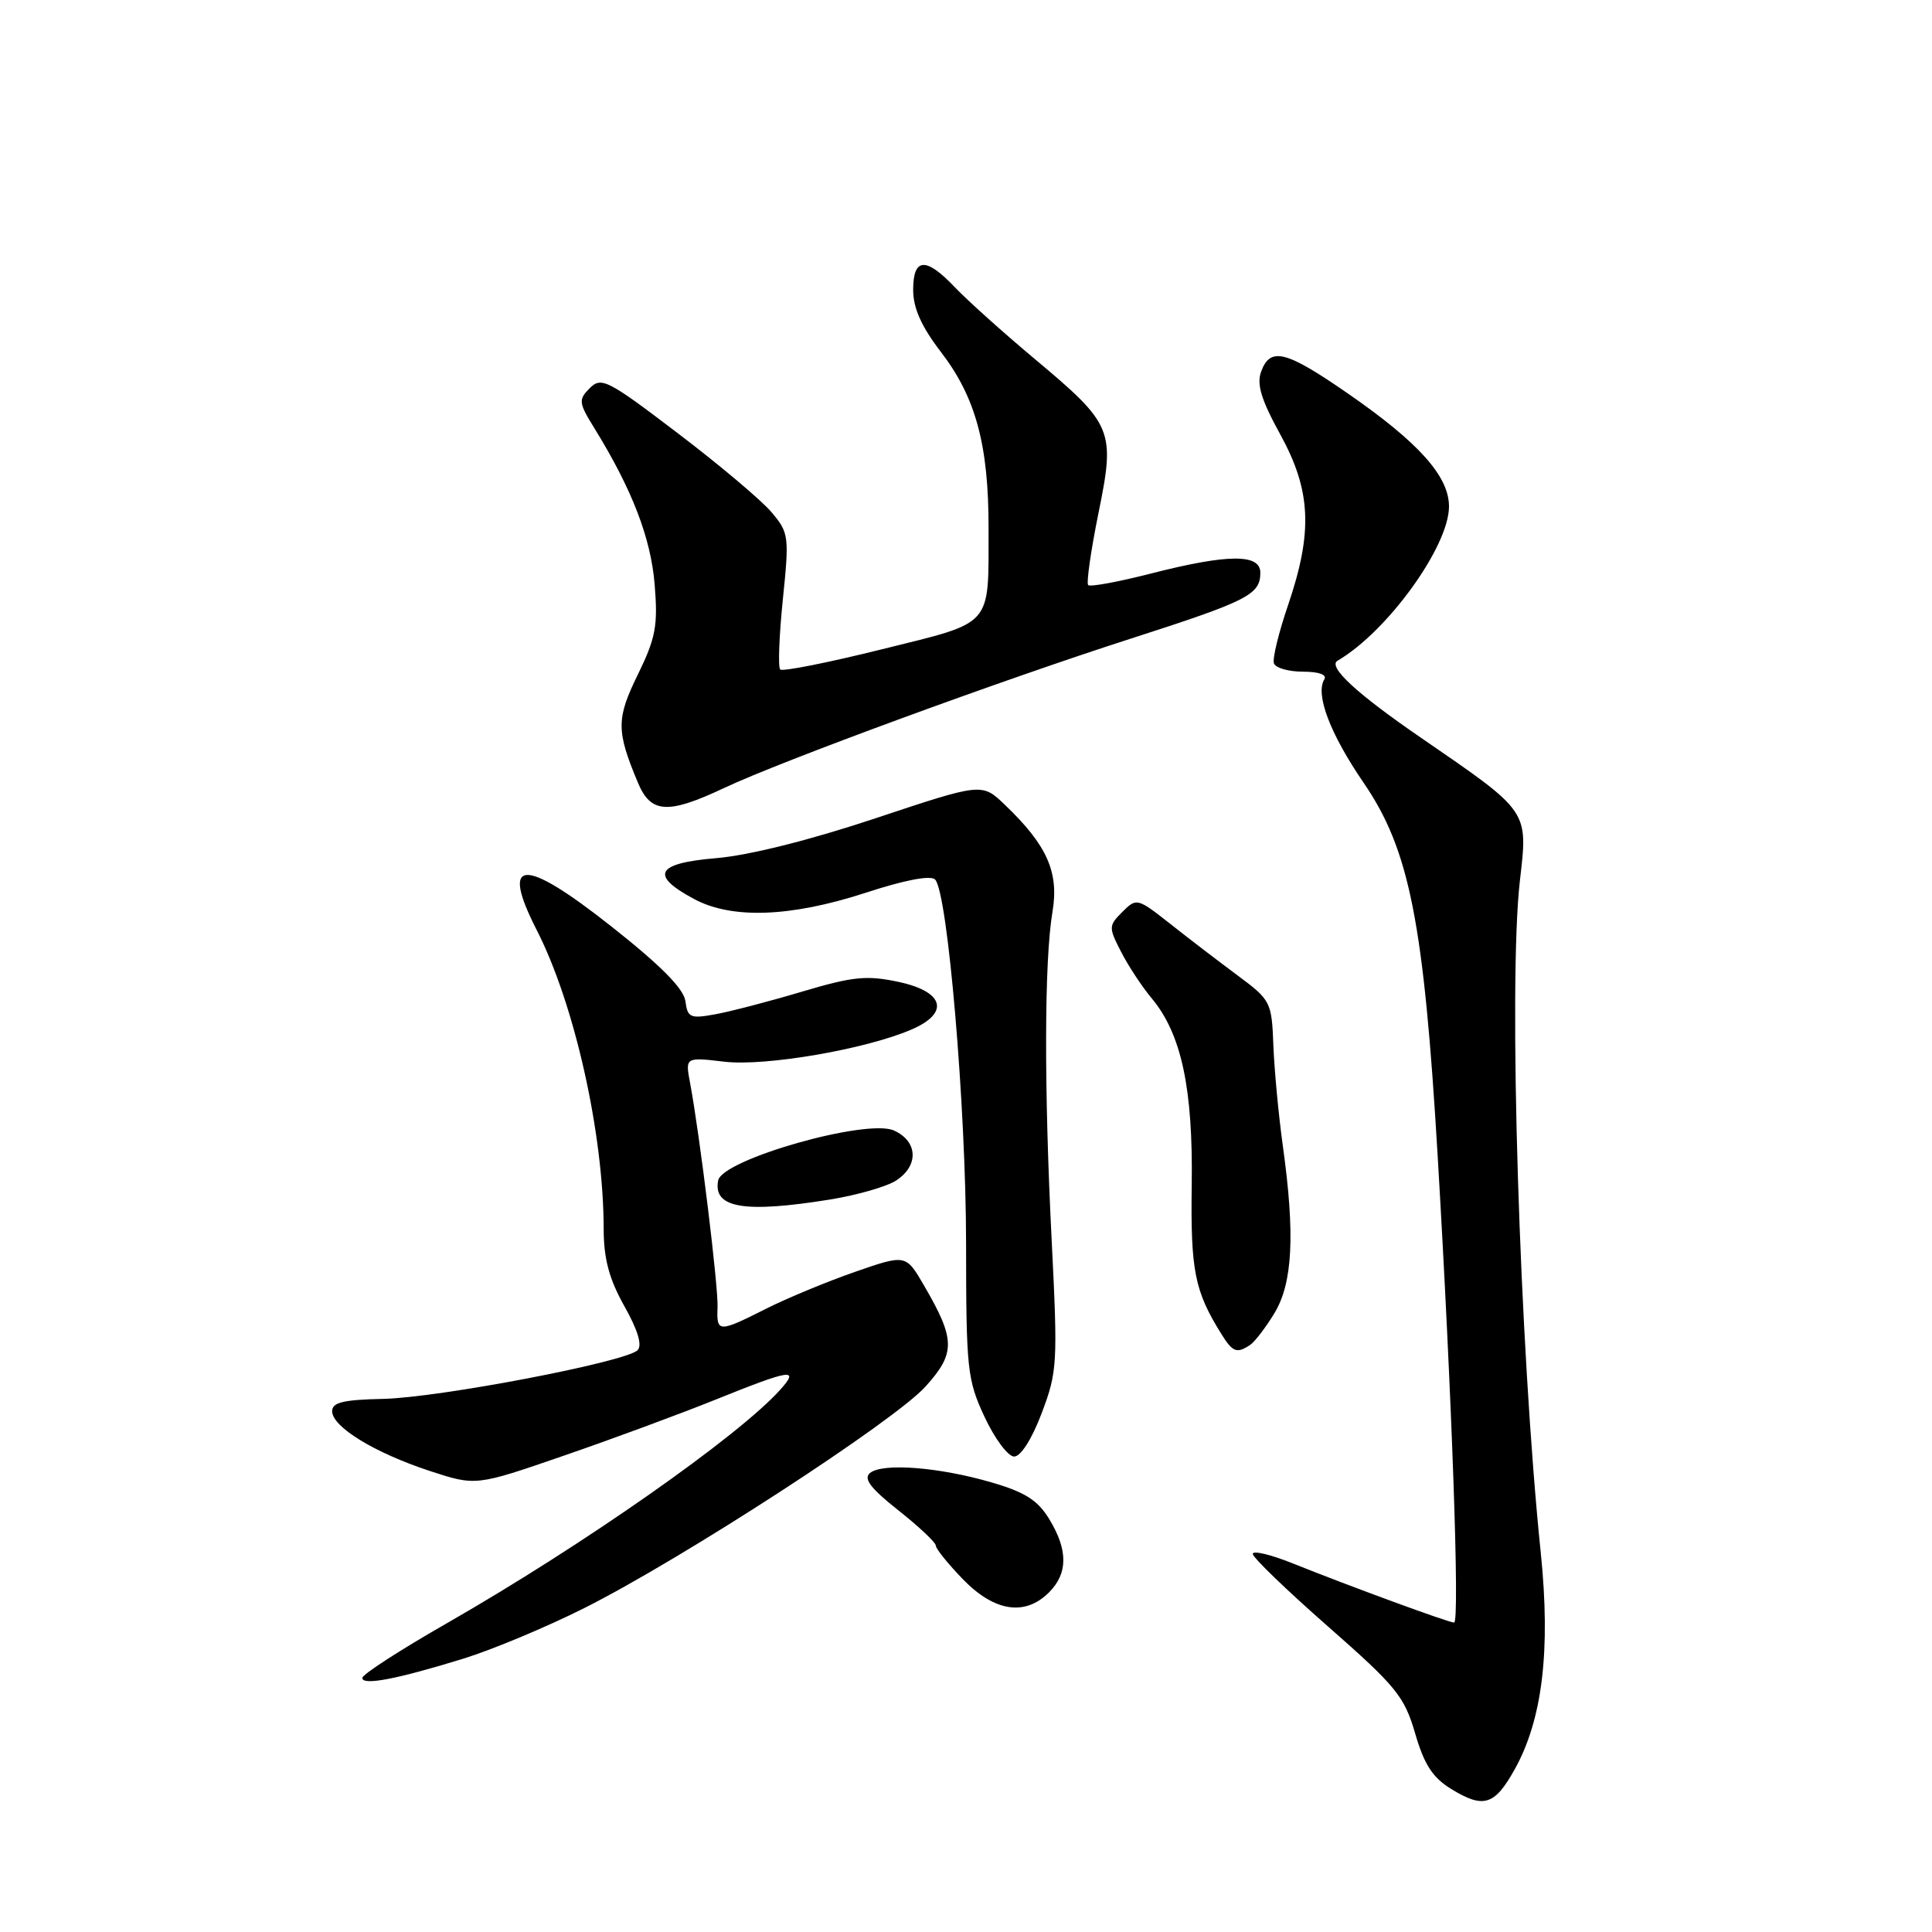 <?xml version="1.0" encoding="UTF-8" standalone="no"?>
<!DOCTYPE svg PUBLIC "-//W3C//DTD SVG 1.1//EN" "http://www.w3.org/Graphics/SVG/1.1/DTD/svg11.dtd" >
<svg xmlns="http://www.w3.org/2000/svg" xmlns:xlink="http://www.w3.org/1999/xlink" version="1.1" viewBox="0 0 256 256">
 <g >
 <path fill="currentColor"
d=" M 200.67 234.51 C 204.38 227.90 205.49 218.74 204.16 205.76 C 201.33 178.24 199.84 130.28 201.39 116.73 C 202.47 107.32 202.72 107.68 188.32 97.78 C 179.76 91.91 175.89 88.33 177.23 87.55 C 183.83 83.70 192.00 72.40 192.00 67.11 C 192.00 63.11 187.99 58.63 178.60 52.14 C 170.38 46.45 168.33 45.93 167.11 49.23 C 166.49 50.91 167.11 52.96 169.64 57.56 C 173.73 65.00 173.98 70.46 170.69 80.14 C 169.44 83.79 168.59 87.27 168.80 87.89 C 169.00 88.50 170.73 89.00 172.64 89.00 C 174.76 89.00 175.87 89.40 175.48 90.02 C 174.26 92.01 176.24 97.23 180.70 103.74 C 186.76 112.60 188.66 122.15 190.50 153.19 C 192.39 185.10 193.44 215.00 192.68 215.00 C 191.96 215.00 178.90 210.21 171.25 207.14 C 168.36 205.98 166.00 205.42 166.00 205.90 C 166.00 206.38 170.49 210.71 175.97 215.52 C 185.00 223.45 186.08 224.77 187.51 229.67 C 188.71 233.81 189.83 235.54 192.29 237.05 C 196.56 239.67 198.03 239.23 200.67 234.51 Z  M 61.43 219.77 C 65.24 218.59 72.45 215.58 77.44 213.07 C 90.45 206.53 118.46 188.34 122.63 183.73 C 126.64 179.29 126.61 177.50 122.44 170.34 C 120.03 166.19 120.03 166.19 113.26 168.54 C 109.54 169.84 104.25 172.03 101.50 173.42 C 95.20 176.59 94.94 176.59 95.08 173.25 C 95.20 170.55 92.73 150.40 91.45 143.56 C 90.79 140.07 90.79 140.07 95.97 140.68 C 101.39 141.32 114.65 139.05 120.75 136.43 C 125.88 134.23 125.13 131.41 119.08 130.11 C 114.86 129.21 113.06 129.38 106.33 131.38 C 102.02 132.67 96.84 134.02 94.82 134.39 C 91.46 135.01 91.11 134.85 90.82 132.66 C 90.60 131.00 87.56 127.93 81.00 122.75 C 69.30 113.51 66.23 113.66 71.12 123.24 C 76.14 133.07 79.98 150.23 79.99 162.85 C 80.00 166.82 80.71 169.46 82.73 173.07 C 84.52 176.25 85.13 178.27 84.48 178.91 C 82.92 180.47 58.17 185.20 50.75 185.36 C 45.48 185.47 44.00 185.83 44.01 187.00 C 44.03 189.08 49.63 192.50 56.92 194.90 C 63.05 196.91 63.05 196.91 74.69 192.89 C 81.09 190.69 90.17 187.33 94.86 185.44 C 104.81 181.43 105.98 181.25 103.40 184.13 C 97.85 190.32 77.29 204.73 59.26 215.06 C 53.07 218.60 48.01 221.87 48.01 222.33 C 48.00 223.38 52.55 222.51 61.43 219.77 Z  M 139.00 211.00 C 141.52 208.48 141.53 205.39 139.03 201.29 C 137.51 198.79 135.82 197.71 131.36 196.42 C 124.40 194.39 116.93 193.82 115.28 195.18 C 114.38 195.93 115.34 197.20 119.03 200.12 C 121.76 202.28 124.00 204.39 124.00 204.80 C 124.00 205.22 125.63 207.23 127.61 209.28 C 131.78 213.56 135.82 214.18 139.00 211.00 Z  M 138.03 187.25 C 140.10 181.78 140.17 180.66 139.36 164.50 C 138.33 144.22 138.37 127.25 139.46 120.82 C 140.34 115.57 138.75 111.99 133.13 106.62 C 130.11 103.73 130.11 103.73 116.00 108.43 C 107.29 111.33 99.21 113.35 94.90 113.71 C 86.91 114.38 86.06 115.96 91.98 119.13 C 96.99 121.81 104.76 121.53 114.69 118.30 C 119.92 116.59 123.33 115.94 123.91 116.55 C 125.58 118.29 128.00 146.76 128.01 164.76 C 128.02 181.47 128.16 182.81 130.46 187.75 C 131.81 190.64 133.57 193.00 134.38 193.00 C 135.26 193.00 136.74 190.67 138.03 187.25 Z  M 165.62 178.23 C 166.24 177.83 167.70 175.93 168.87 174.00 C 171.29 170.00 171.62 163.58 169.98 151.82 C 169.42 147.80 168.86 141.82 168.73 138.55 C 168.51 132.75 168.38 132.51 164.00 129.26 C 161.53 127.42 157.50 124.35 155.07 122.42 C 150.70 118.98 150.60 118.96 148.72 120.83 C 146.89 122.66 146.88 122.88 148.55 126.12 C 149.50 127.98 151.33 130.76 152.62 132.30 C 156.54 137.00 158.09 144.22 157.91 157.00 C 157.75 168.38 158.29 171.07 161.83 176.75 C 163.33 179.17 163.87 179.38 165.62 178.23 Z  M 110.00 158.94 C 113.58 158.36 117.51 157.23 118.75 156.42 C 121.77 154.45 121.63 151.24 118.46 149.80 C 114.88 148.17 95.70 153.62 95.16 156.42 C 94.45 160.07 98.60 160.78 110.00 158.94 Z  M 96.00 104.39 C 103.63 100.80 132.61 90.16 149.93 84.59 C 165.38 79.62 167.00 78.79 167.00 75.88 C 167.00 73.36 162.69 73.39 152.49 76.00 C 148.19 77.10 144.46 77.79 144.19 77.53 C 143.93 77.26 144.54 73.00 145.54 68.05 C 147.80 56.96 147.52 56.28 137.03 47.50 C 132.89 44.03 128.18 39.80 126.56 38.10 C 122.68 34.01 121.00 34.11 121.00 38.42 C 121.00 40.83 122.09 43.27 124.70 46.67 C 129.30 52.67 131.00 58.98 130.99 69.97 C 130.97 83.24 131.76 82.33 116.87 86.03 C 109.75 87.80 103.68 89.01 103.38 88.71 C 103.08 88.41 103.24 84.24 103.73 79.44 C 104.59 71.06 104.53 70.60 102.25 67.89 C 100.94 66.33 95.36 61.62 89.83 57.42 C 80.51 50.32 79.67 49.90 78.15 51.43 C 76.62 52.96 76.66 53.35 78.79 56.79 C 83.76 64.85 86.26 71.33 86.75 77.50 C 87.19 82.92 86.88 84.54 84.52 89.38 C 81.65 95.23 81.65 96.84 84.52 103.69 C 86.23 107.80 88.47 107.94 96.00 104.39 Z "/>
</g>
</svg>